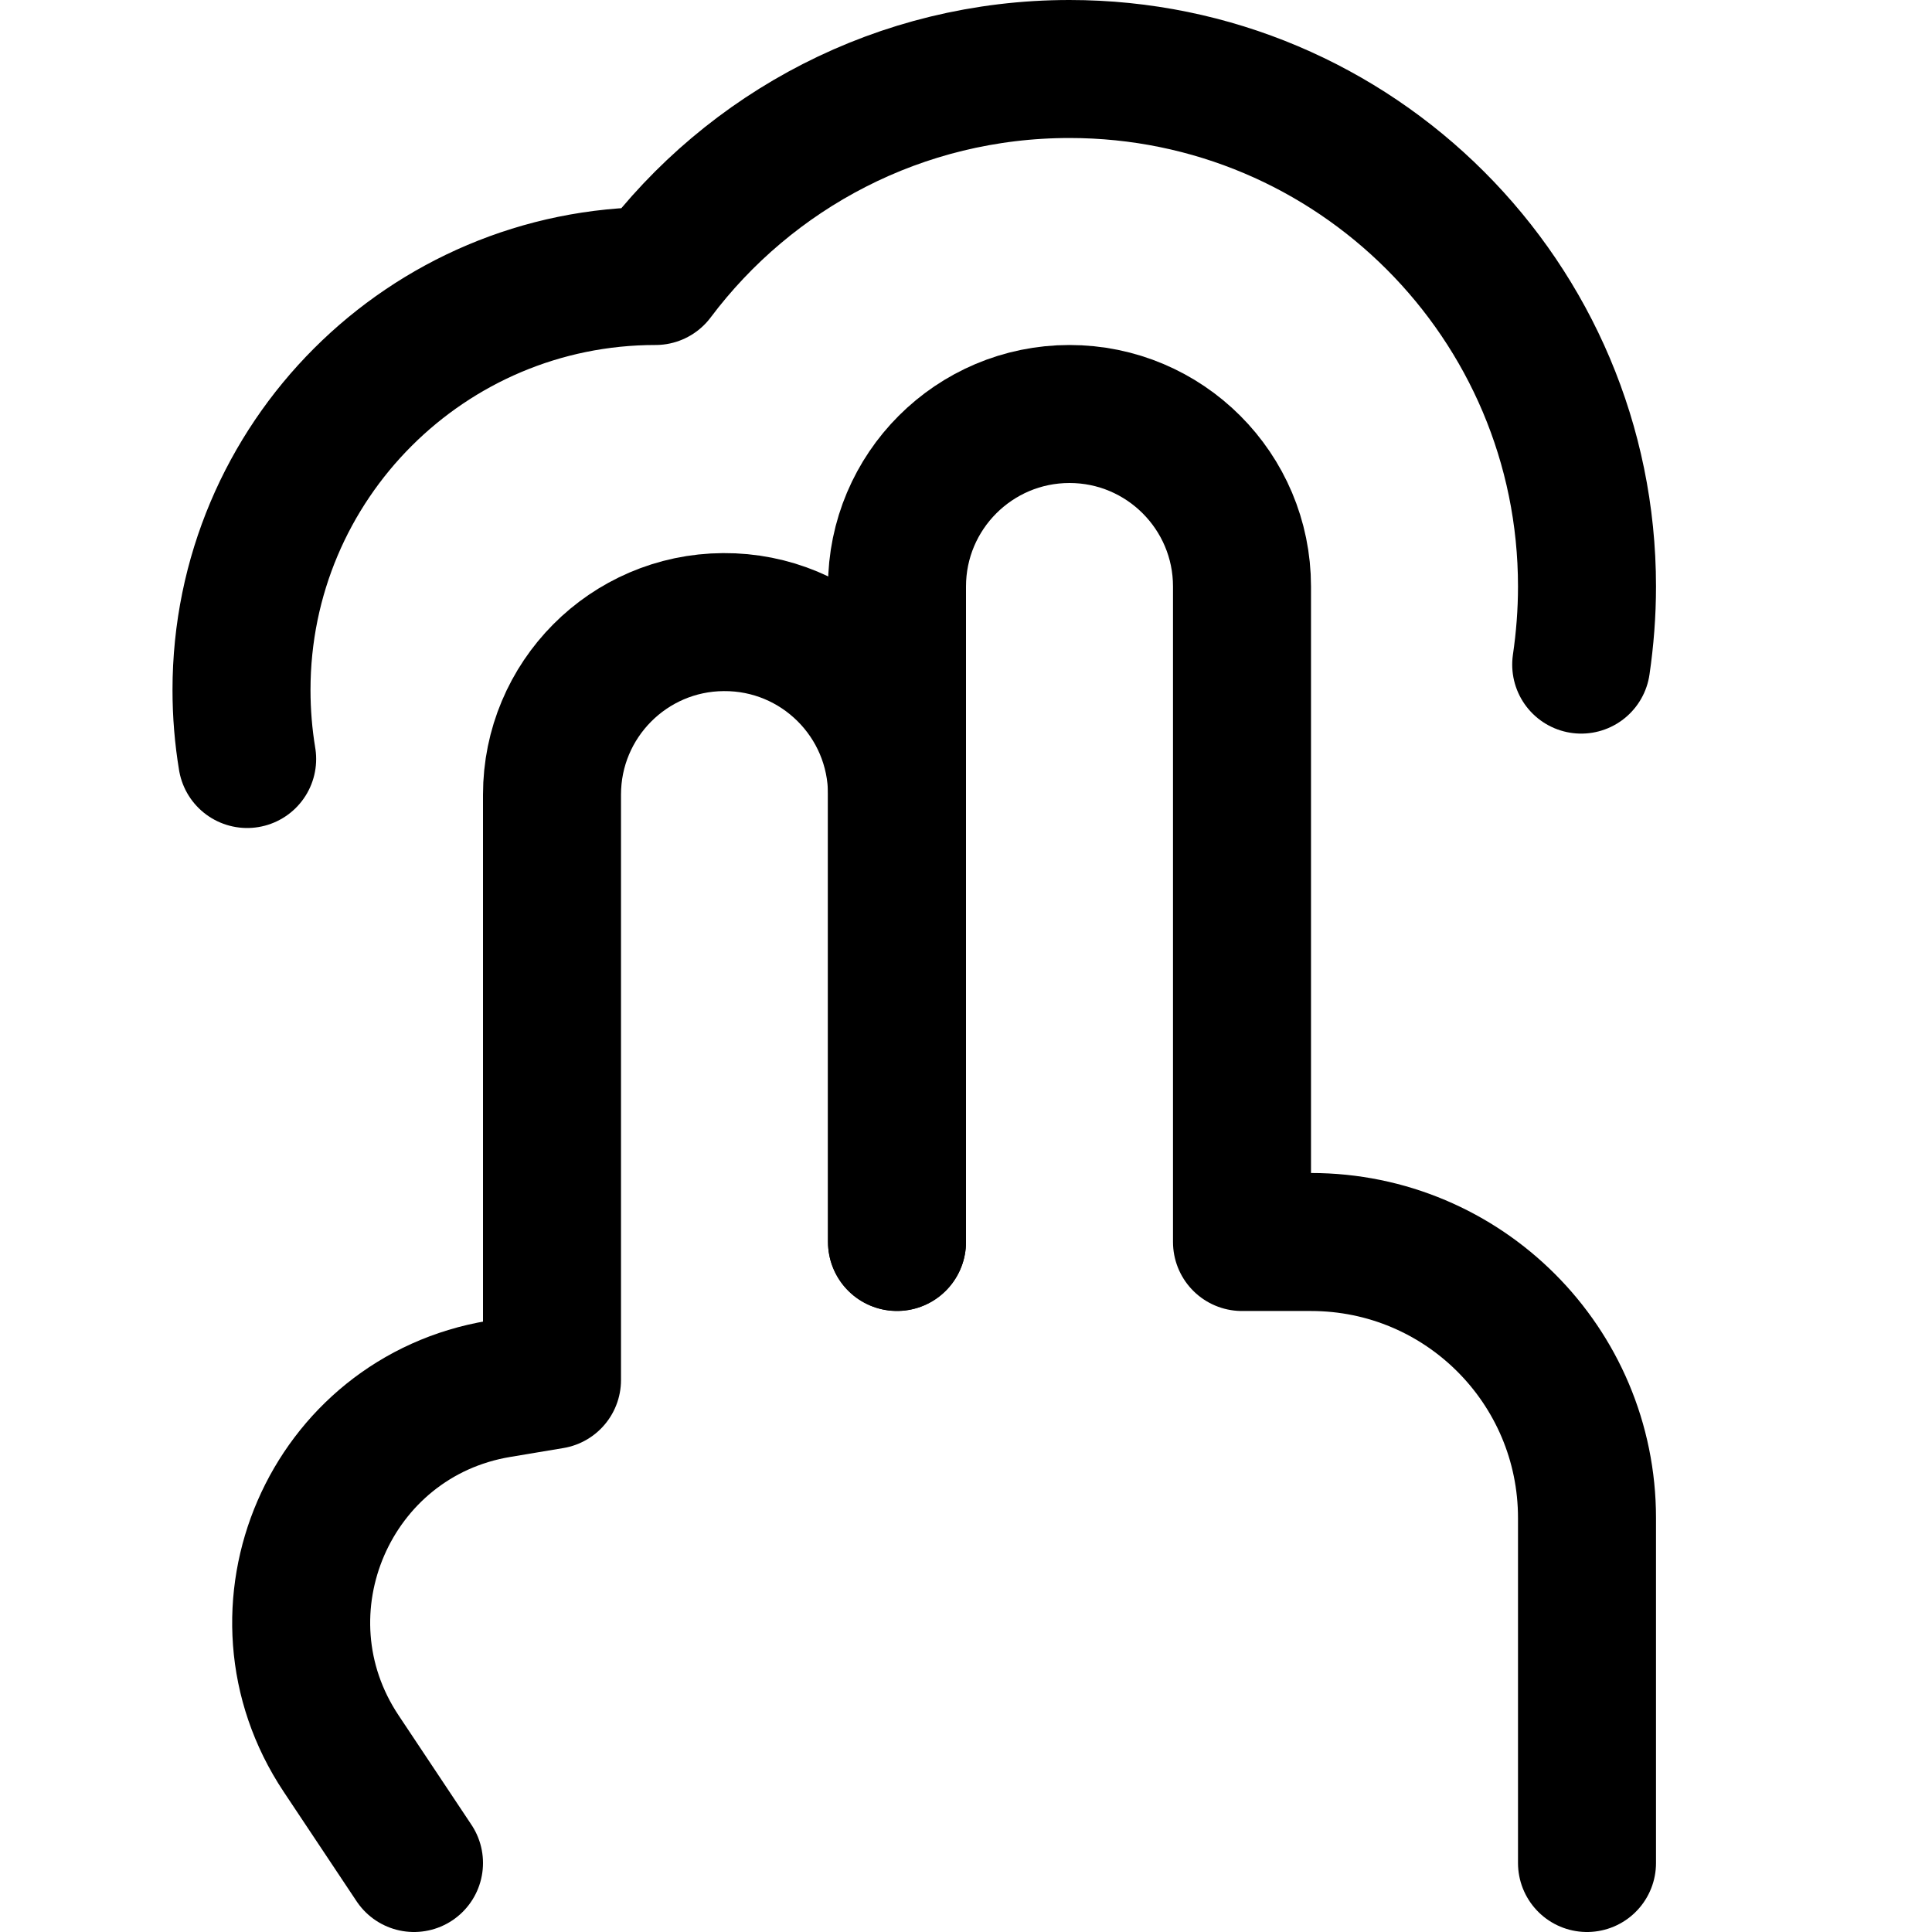 <svg xmlns="http://www.w3.org/2000/svg" fill="none" viewBox="0 0 14 14"><g id="two-finger-tap"><path id="Vector" stroke="#000000" stroke-linecap="round" stroke-linejoin="round" d="M1.791 5.5C1.764 5.337 1.75 5.17 1.75 5c0 -1.657 1.343 -3 3 -3C5.434 1.089 6.523 0.5 7.75 0.5c2.071 0 3.75 1.679 3.75 3.75 0 0.192 -0.015 0.381 -0.042 0.566" stroke-width="1"></path><path id="Vector 721" stroke="#000000" stroke-linecap="round" stroke-linejoin="round" d="m3 13.5 -0.528 -0.793c-0.69 -1.036 -0.083 -2.439 1.145 -2.643L4 10l0 -4.242c0 -0.687 0.555 -1.246 1.242 -1.25v0C5.936 4.503 6.5 5.064 6.5 5.757l0 3.242" stroke-width="1"></path><path id="Vector 722" stroke="#000000" stroke-linecap="round" stroke-linejoin="round" d="m6.5 9 0 -4.75C6.5 3.56 7.06 3 7.75 3v0C8.44 3 9 3.56 9 4.25L9 9l0.5 0c1.105 0 2 0.895 2 2l0 2.5" stroke-width="1"></path></g></svg>